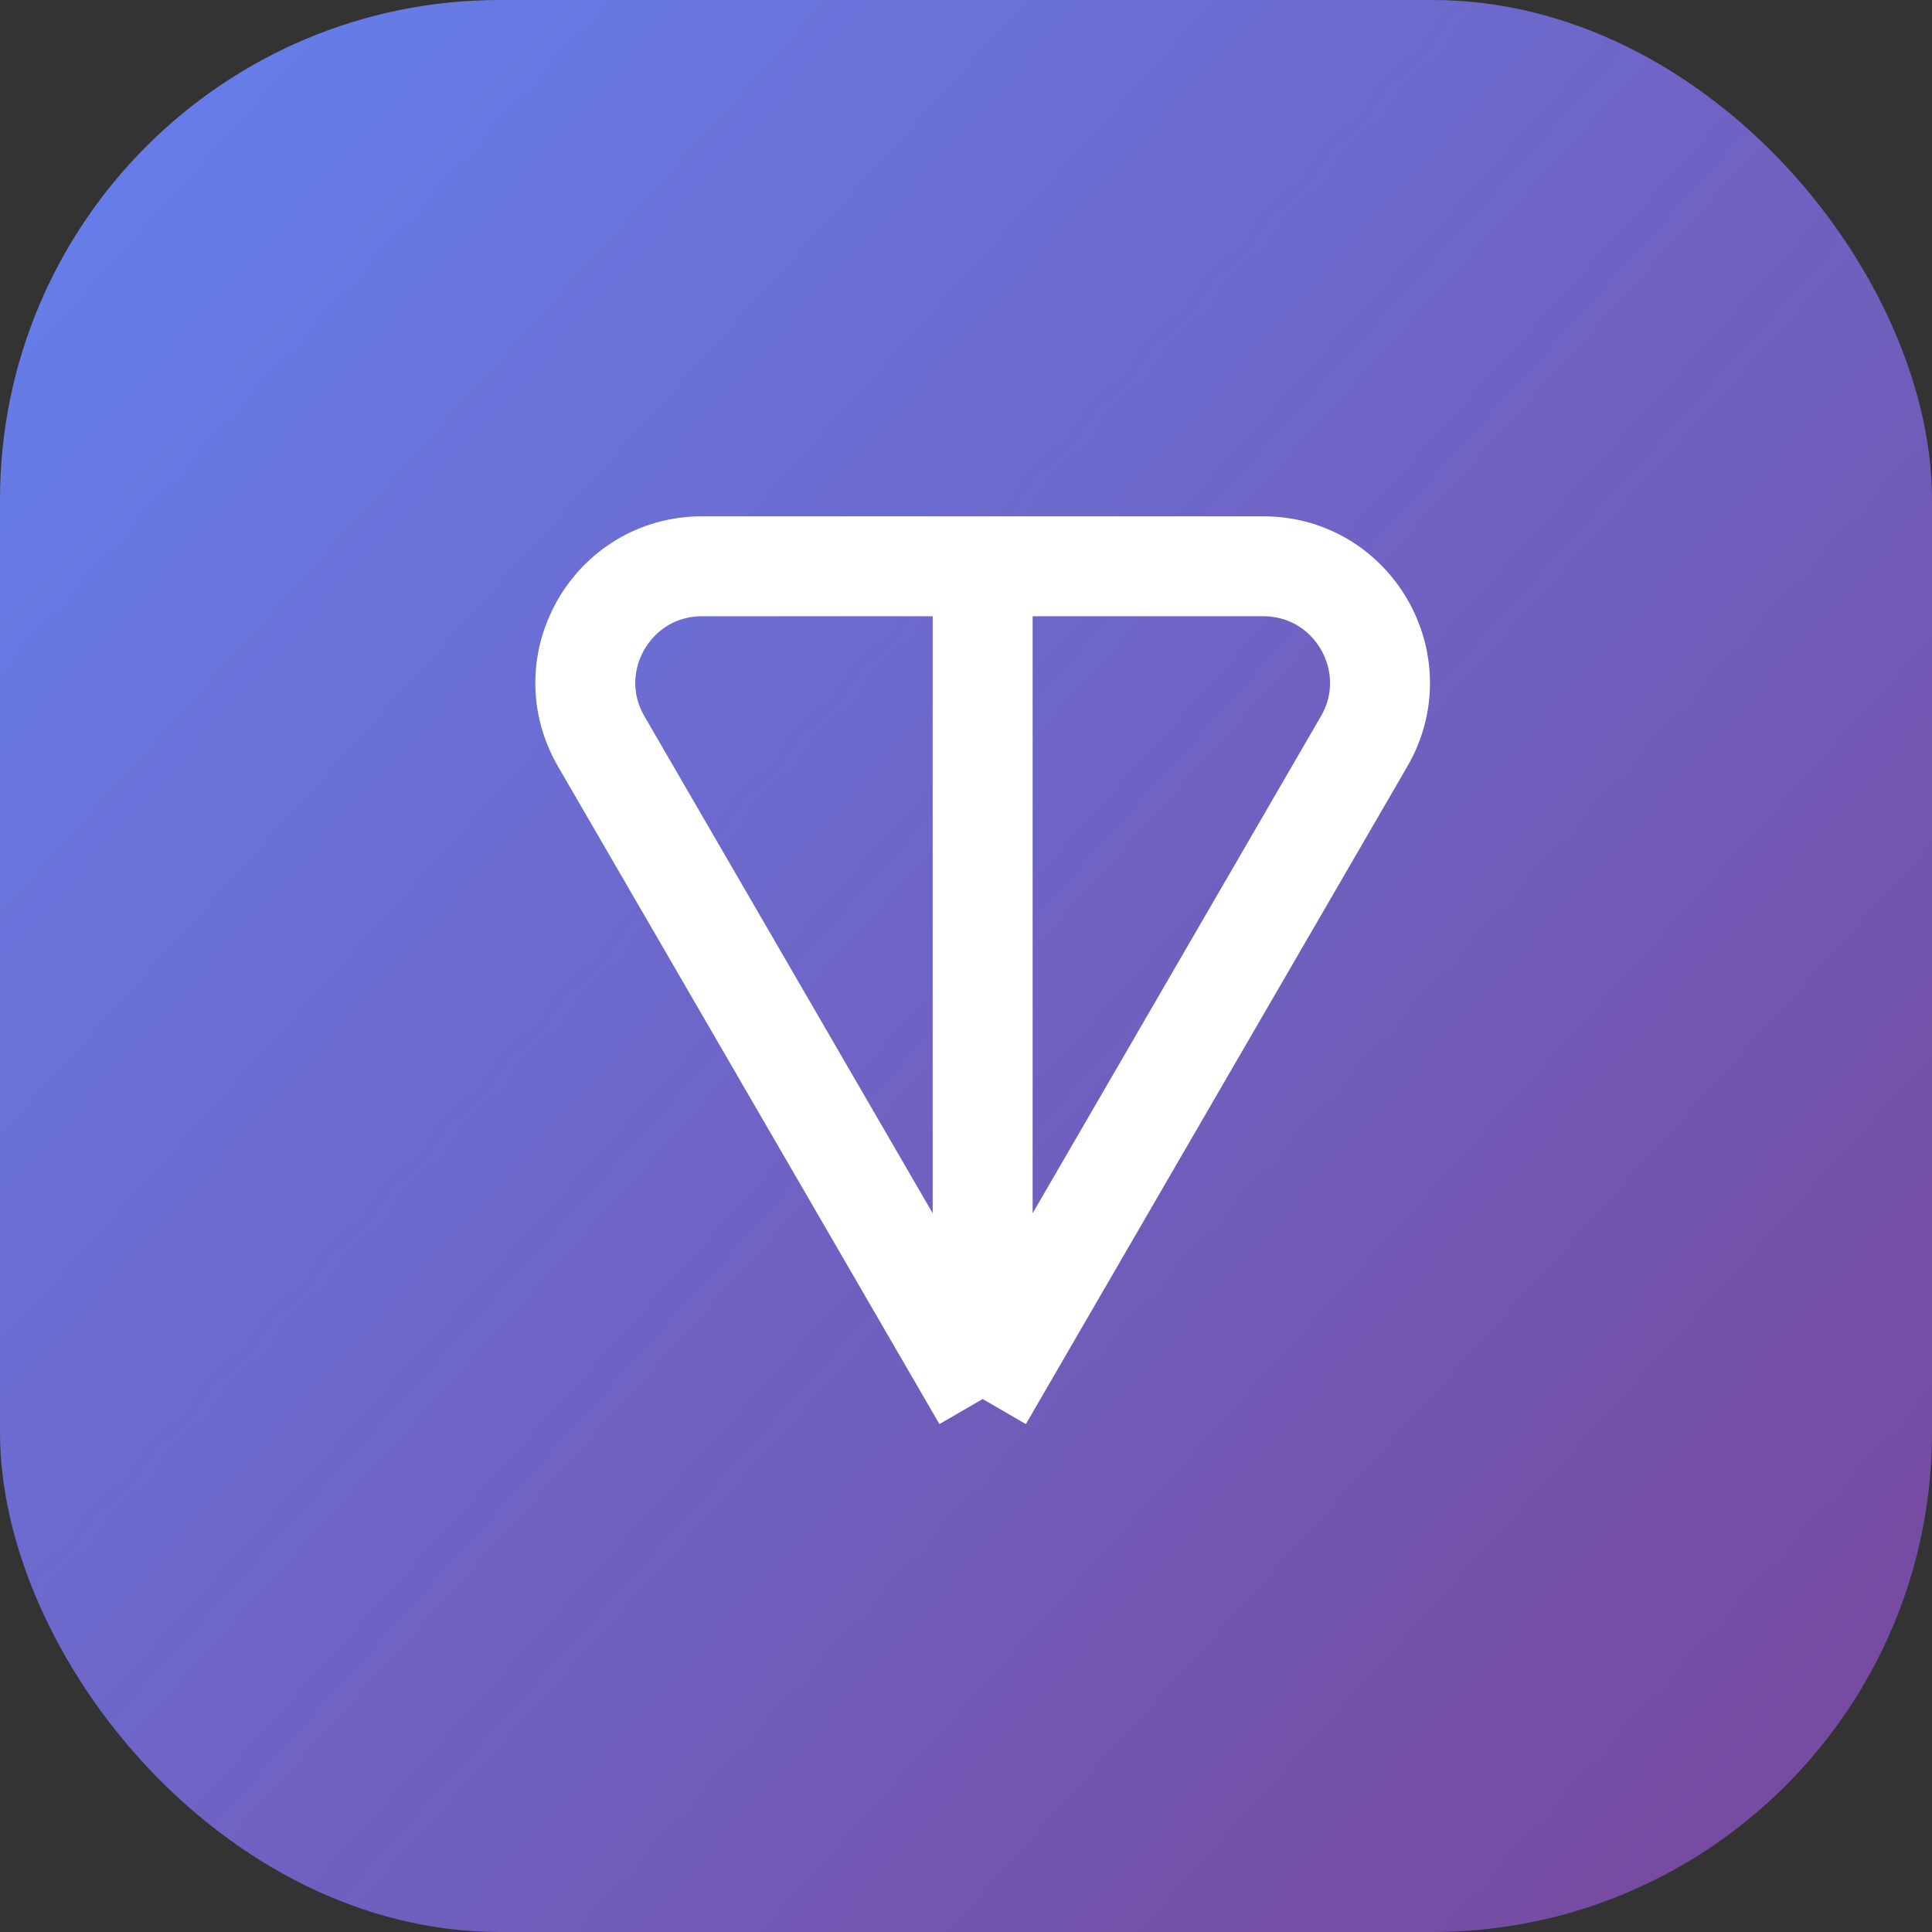 <svg width="58" height="58" viewBox="0 0 58 58" fill="none" xmlns="http://www.w3.org/2000/svg">
<rect x="0" y="0" width="58" height="58" fill="#333333" stroke="none"/>
<rect width="58" height="58" rx="15" fill="url(#paint0_linear_1_1363)"/>
<path d="M29.5 42L18.049 22.256C16.695 19.923 18.379 17 21.076 17H29.5M29.5 42V17M29.5 42L40.952 22.256C42.305 19.923 40.621 17 37.924 17H29.5" stroke="white" stroke-width="3" stroke-linejoin="round"/>
<defs>
<linearGradient id="paint0_linear_1_1363" x1="3.537" y1="2.476" x2="55.524" y2="49.512" gradientUnits="userSpaceOnUse">
<stop stop-color="#667EEA"/>
<stop offset="1" stop-color="#764BA2"/>
</linearGradient>
</defs>
</svg>
